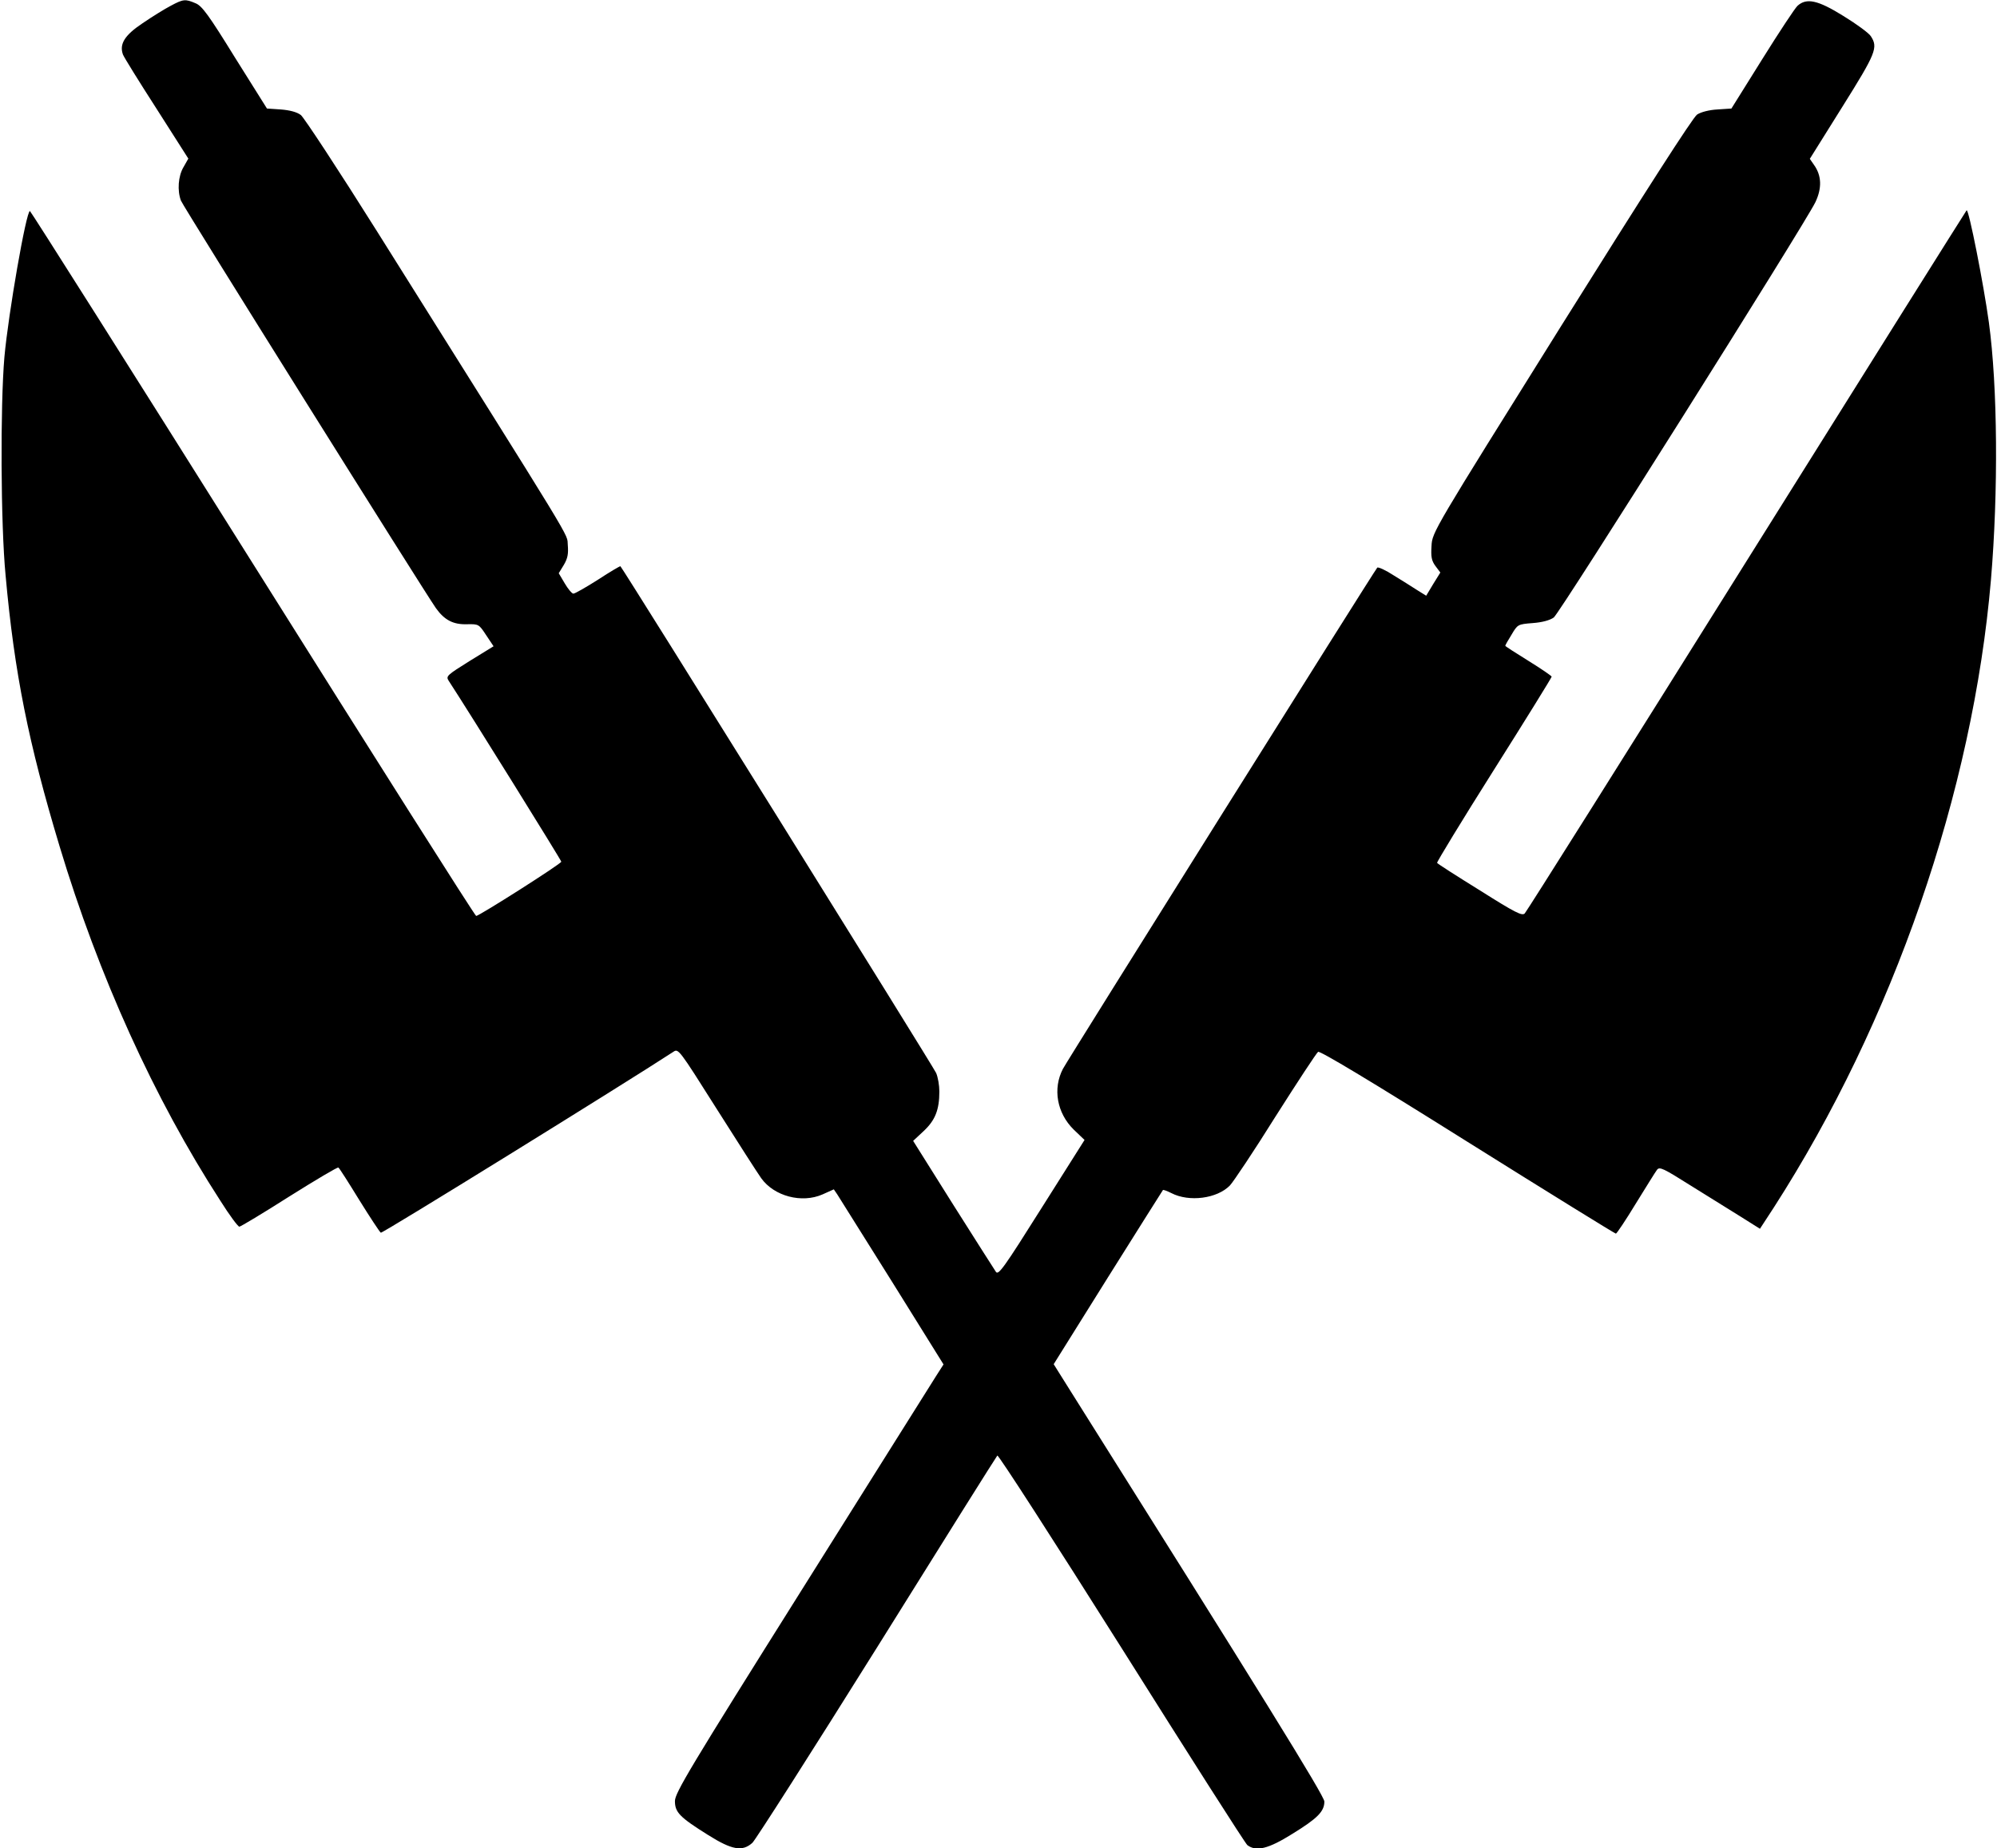 <?xml version="1.0" standalone="no"?>
<!DOCTYPE svg PUBLIC "-//W3C//DTD SVG 20010904//EN"
 "http://www.w3.org/TR/2001/REC-SVG-20010904/DTD/svg10.dtd">
<svg version="1.0" xmlns="http://www.w3.org/2000/svg"
 width="861pt" height="797pt" viewBox="0 0 861 797"
 preserveAspectRatio="xMidYMid meet">

<g transform="translate(0,797) scale(0.1,-0.1)"
fill="#000000" stroke="none">
<path d="M736 7945 c-25 -13 -80 -47 -121 -75 -78 -52 -101 -90 -85 -135 4
-11 69 -116 145 -234 l137 -215 -21 -37 c-23 -39 -27 -101 -11 -144 9 -25
1046 -1681 1099 -1757 37 -52 75 -72 135 -70 50 1 51 0 82 -47 l32 -48 -104
-64 c-96 -60 -102 -65 -90 -84 94 -144 486 -775 486 -781 0 -9 -354 -234 -367
-234 -5 0 -438 684 -963 1520 -525 836 -958 1520 -961 1520 -16 0 -93 -442
-110 -630 -18 -209 -16 -721 5 -940 38 -423 99 -725 233 -1170 168 -558 408
-1088 693 -1528 39 -62 76 -112 82 -112 5 0 102 58 215 130 113 71 209 128
212 125 4 -2 44 -65 90 -140 46 -74 88 -138 93 -141 6 -4 1045 639 1261 780
22 15 24 12 187 -246 91 -144 177 -278 192 -299 56 -78 175 -109 264 -70 l49
22 15 -22 c8 -13 115 -183 237 -378 l221 -355 -32 -50 c-18 -28 -278 -443
-579 -922 -483 -769 -547 -876 -547 -911 0 -49 21 -70 144 -147 102 -64 147
-72 190 -33 13 12 255 391 537 842 281 451 515 824 519 828 4 5 245 -369 535
-829 290 -461 534 -844 543 -851 38 -29 91 -16 193 48 109 67 139 97 139 140
0 24 -273 465 -1110 1795 l-57 91 233 373 c129 206 236 375 238 378 2 2 18 -4
36 -13 77 -40 198 -24 253 33 15 16 104 149 197 298 94 148 176 273 183 278 8
5 222 -123 644 -388 348 -218 636 -396 640 -396 4 1 43 59 86 130 44 71 84
136 91 145 11 15 27 7 146 -68 74 -46 172 -107 217 -135 l81 -51 60 92 c515
801 858 1793 936 2707 32 379 29 832 -9 1110 -22 161 -87 492 -96 483 -4 -5
-431 -685 -949 -1513 -518 -828 -948 -1511 -956 -1519 -11 -12 -41 3 -193 99
-100 62 -183 115 -185 119 -2 3 108 184 245 401 137 217 249 398 249 402 0 3
-45 34 -100 68 -55 34 -100 63 -100 65 0 3 12 24 27 48 26 44 27 45 91 50 41
3 74 12 91 24 27 20 1082 1696 1128 1791 29 61 27 115 -6 161 l-18 26 140 224
c146 233 155 256 123 305 -8 13 -61 52 -118 87 -111 69 -159 79 -198 44 -11
-10 -79 -113 -152 -230 l-133 -213 -60 -4 c-36 -2 -71 -11 -88 -22 -18 -12
-222 -330 -585 -910 -553 -885 -557 -891 -560 -950 -3 -47 0 -64 17 -87 l21
-28 -31 -50 -30 -50 -37 23 c-20 13 -66 42 -102 64 -35 23 -68 38 -72 34 -13
-14 -1332 -2118 -1355 -2161 -45 -86 -26 -191 46 -262 l47 -45 -185 -293
c-163 -259 -186 -291 -197 -276 -7 10 -90 141 -185 291 l-172 274 46 43 c49
46 67 91 67 170 0 26 -6 62 -14 80 -10 24 -1346 2169 -1361 2185 -1 2 -45 -24
-97 -58 -52 -33 -99 -60 -106 -60 -6 0 -23 20 -37 44 l-26 44 22 36 c17 29 20
48 17 86 -5 54 52 -41 -821 1350 -167 266 -316 493 -330 504 -17 13 -48 21
-87 24 l-59 4 -138 220 c-113 183 -142 223 -170 234 -44 19 -53 18 -107 -11z"/>
</g>
</svg>
